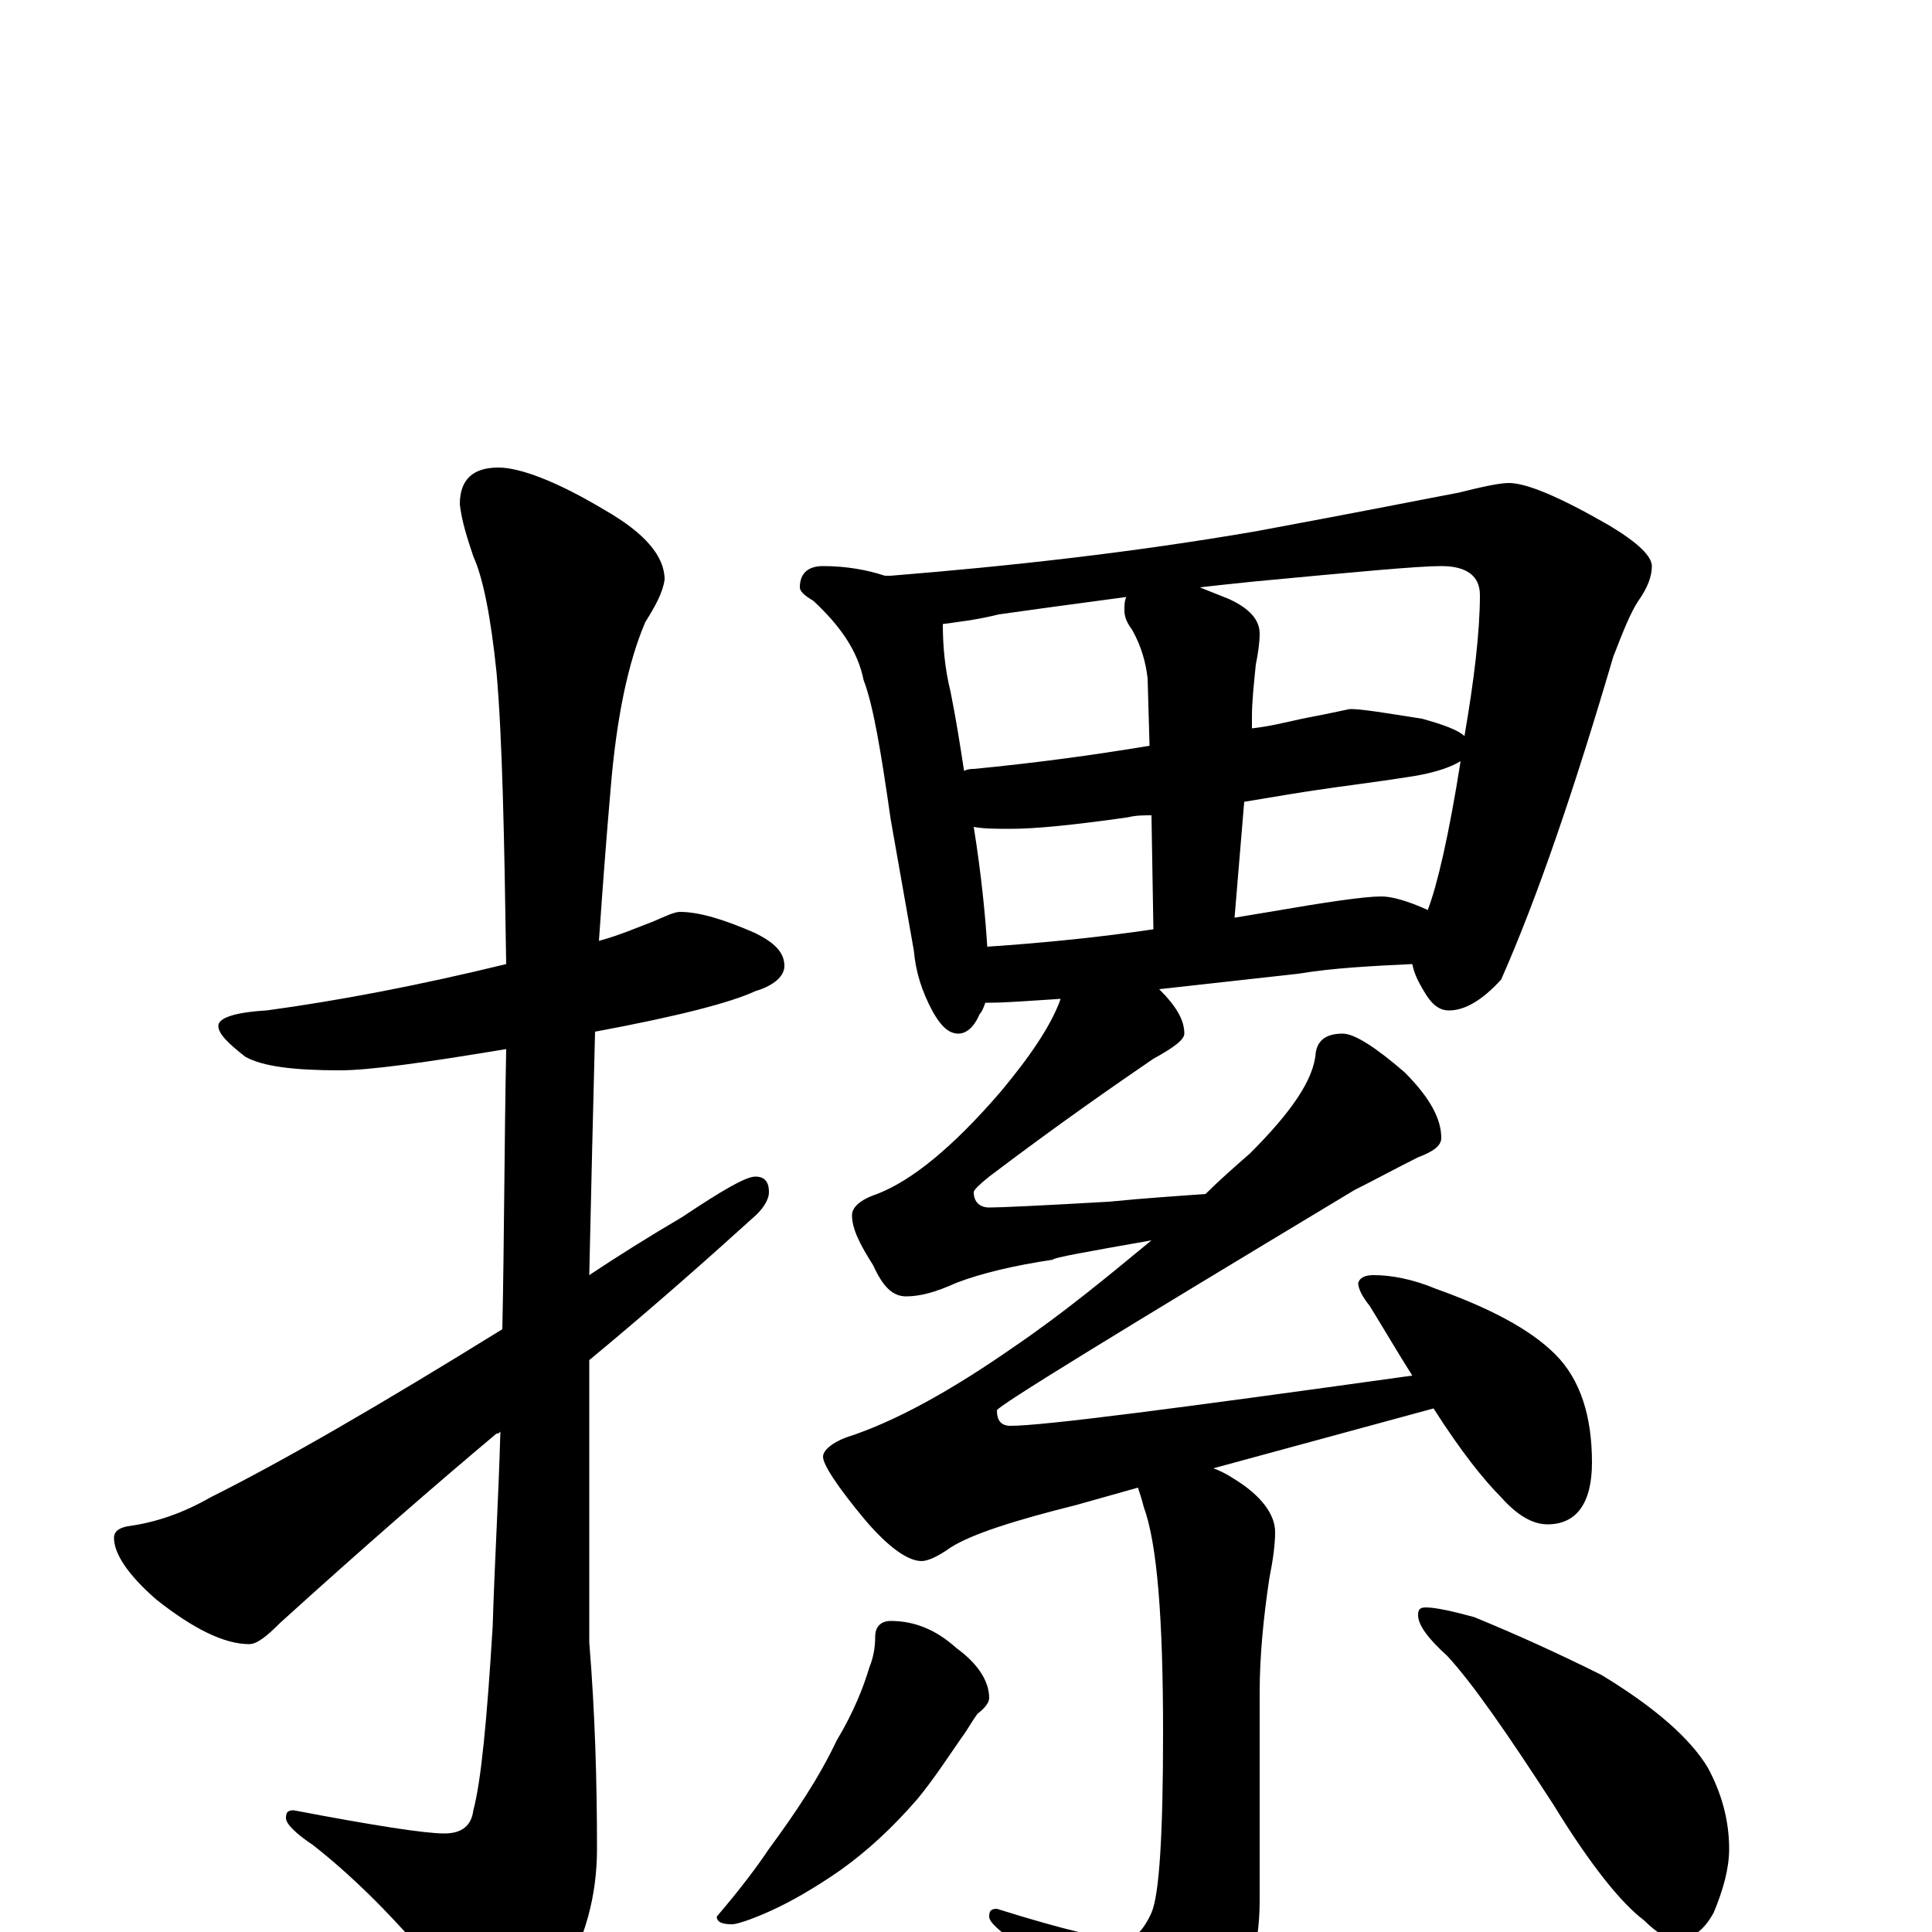 <?xml version="1.0" encoding="utf-8" ?>
<!DOCTYPE svg PUBLIC "-//W3C//DTD SVG 1.1//EN" "http://www.w3.org/Graphics/SVG/1.1/DTD/svg11.dtd">
<svg version="1.1" id="Layer_1" xmlns="http://www.w3.org/2000/svg" xmlns:xlink="http://www.w3.org/1999/xlink" x="0px" y="145px" width="1000px" height="1000px" viewBox="0 0 1000 1000" enable-background="new 0 0 1000 1000" xml:space="preserve">
<g id="Layer_1">
<path id="glyph" transform="matrix(1 0 0 -1 0 1000)" d="M352,528C362,528 375,524 391,517C401,512 406,507 406,500C406,495 401,490 391,487C378,481 351,474 308,466C307,427 306,385 305,340C320,350 336,360 353,370C374,384 386,391 391,391C396,391 398,388 398,383C398,379 395,374 389,369C368,350 340,325 305,296C305,285 305,275 305,264l0,-114C308,113 309,78 309,43C309,19 303,-4 290,-25C279,-44 271,-54 266,-54C258,-54 249,-47 238,-34C211,1 185,27 162,45C153,51 148,56 148,59C148,62 149,63 152,63C194,55 220,51 230,51C239,51 244,55 245,63C249,78 252,109 255,158C256,191 258,224 259,259C258,258 258,258 257,258C226,232 188,199 145,160C138,153 133,149 129,149C116,149 100,157 81,172C66,185 59,196 59,204C59,207 61,209 66,210C81,212 95,217 109,225C147,244 197,273 260,312C261,358 261,406 262,457C220,450 191,446 176,446C152,446 136,448 127,453C118,460 113,465 113,469C113,473 121,476 138,477C175,482 217,490 262,501C261,568 260,618 257,652C254,681 250,701 245,712C242,721 239,730 238,739C238,752 245,758 258,758C269,758 288,751 313,736C334,724 344,712 344,700C343,693 339,686 334,678C325,657 319,628 316,591C314,568 312,542 310,513C321,516 330,520 338,523C345,526 349,528 352,528M426,707C438,707 449,705 458,702C459,702 460,702 461,702C523,707 586,714 650,725C704,735 739,742 755,745C767,748 776,750 781,750C790,750 807,743 833,728C848,719 855,712 855,707C855,702 853,696 848,689C844,683 840,673 835,660C815,592 796,536 777,493C767,482 758,477 750,477C745,477 741,480 737,487C734,492 732,496 731,501C710,500 690,499 672,496l-72,-8C609,479 613,472 613,465C613,462 608,458 597,452C578,439 549,419 512,391C507,387 504,384 504,383C504,378 507,375 512,375C518,375 539,376 574,378C594,380 611,381 624,382C631,389 639,396 647,403C668,424 680,441 681,455C682,462 687,465 695,465C701,465 712,458 727,445C740,432 746,421 746,411C746,407 742,404 734,401C722,395 711,389 701,384C578,310 516,272 516,270C516,265 518,262 523,262C540,262 609,271 731,288C724,299 717,311 709,324C705,329 703,333 703,336C704,339 707,340 711,340C720,340 731,338 743,333C771,323 792,312 805,299C818,286 824,267 824,243C824,222 816,211 801,211C793,211 785,216 777,225C768,234 756,249 742,271l-114,-31C631,239 635,237 638,235C653,226 660,216 660,207C660,201 659,193 657,183C654,163 652,143 652,124l0,-108C652,-9 645,-32 632,-53C621,-72 611,-82 602,-82C596,-82 589,-76 582,-64C567,-43 548,-24 526,-6C517,1 512,5 512,8C512,11 513,12 516,12C551,1 573,-4 582,-4C587,-4 592,1 596,10C600,19 602,50 602,103C602,162 599,201 592,220C591,224 590,227 589,230l-32,-9C525,213 503,206 492,199C485,194 480,192 477,192C470,192 460,199 448,213C433,231 426,242 426,246C426,249 430,253 438,256C463,264 492,280 525,303C550,320 573,339 596,358C562,352 545,349 545,348C525,345 508,341 495,336C484,331 476,329 469,329C462,329 457,334 452,345C445,356 441,364 441,371C441,375 445,379 454,382C472,389 493,406 518,435C533,453 544,469 549,483C533,482 521,481 512,481l-2,0C509,478 508,476 507,475C504,468 500,465 496,465C491,465 487,469 483,476C477,487 474,497 473,508l-12,68C456,611 452,635 447,648C444,663 435,676 421,689C416,692 414,694 414,696C414,703 418,707 426,707M511,510C541,512 570,515 597,519l-1,59C592,578 588,578 584,577C556,573 536,571 523,571C516,571 509,571 504,572C508,547 510,526 511,510M639,525C645,526 651,527 657,528C686,533 706,536 715,536C720,536 728,534 739,529C744,542 750,568 756,606C751,603 743,600 730,598C711,595 694,593 681,591C674,590 662,588 644,585M499,601C501,602 503,602 504,602C535,605 565,609 595,614l-1,35C593,657 591,665 586,674C583,678 582,681 582,684C582,687 582,689 583,691C553,687 531,684 517,682C505,679 495,678 488,677C488,666 489,654 492,642C495,627 497,614 499,601M621,696C626,694 631,692 636,690C647,685 652,679 652,672C652,667 651,661 650,656C649,646 648,637 648,629l0,-6C657,624 665,626 674,628C690,631 698,633 699,633C705,633 717,631 736,628C747,625 755,622 758,619C763,648 766,673 766,692C766,702 759,707 746,707C734,707 702,704 649,699C639,698 630,697 621,696M461,161C474,161 485,156 495,147C506,139 512,130 512,121C512,119 510,116 506,113C503,109 501,105 498,101C491,91 484,80 475,69C462,54 449,42 435,32C422,23 410,16 399,11C388,6 381,4 379,4C374,4 371,5 371,8C383,22 392,34 398,43C412,62 424,80 433,99C442,114 447,127 450,137C452,142 453,147 453,153C453,158 456,161 461,161M738,168C743,168 752,166 763,163C785,154 807,144 829,133C857,116 875,100 884,85C891,72 895,58 895,43C895,33 892,22 887,10C882,1 876,-4 867,-4C864,-4 858,-1 851,6C839,15 823,35 804,66C780,103 762,129 749,143C739,152 734,159 734,164C734,167 735,168 738,168z"/>
</g>
</svg>
